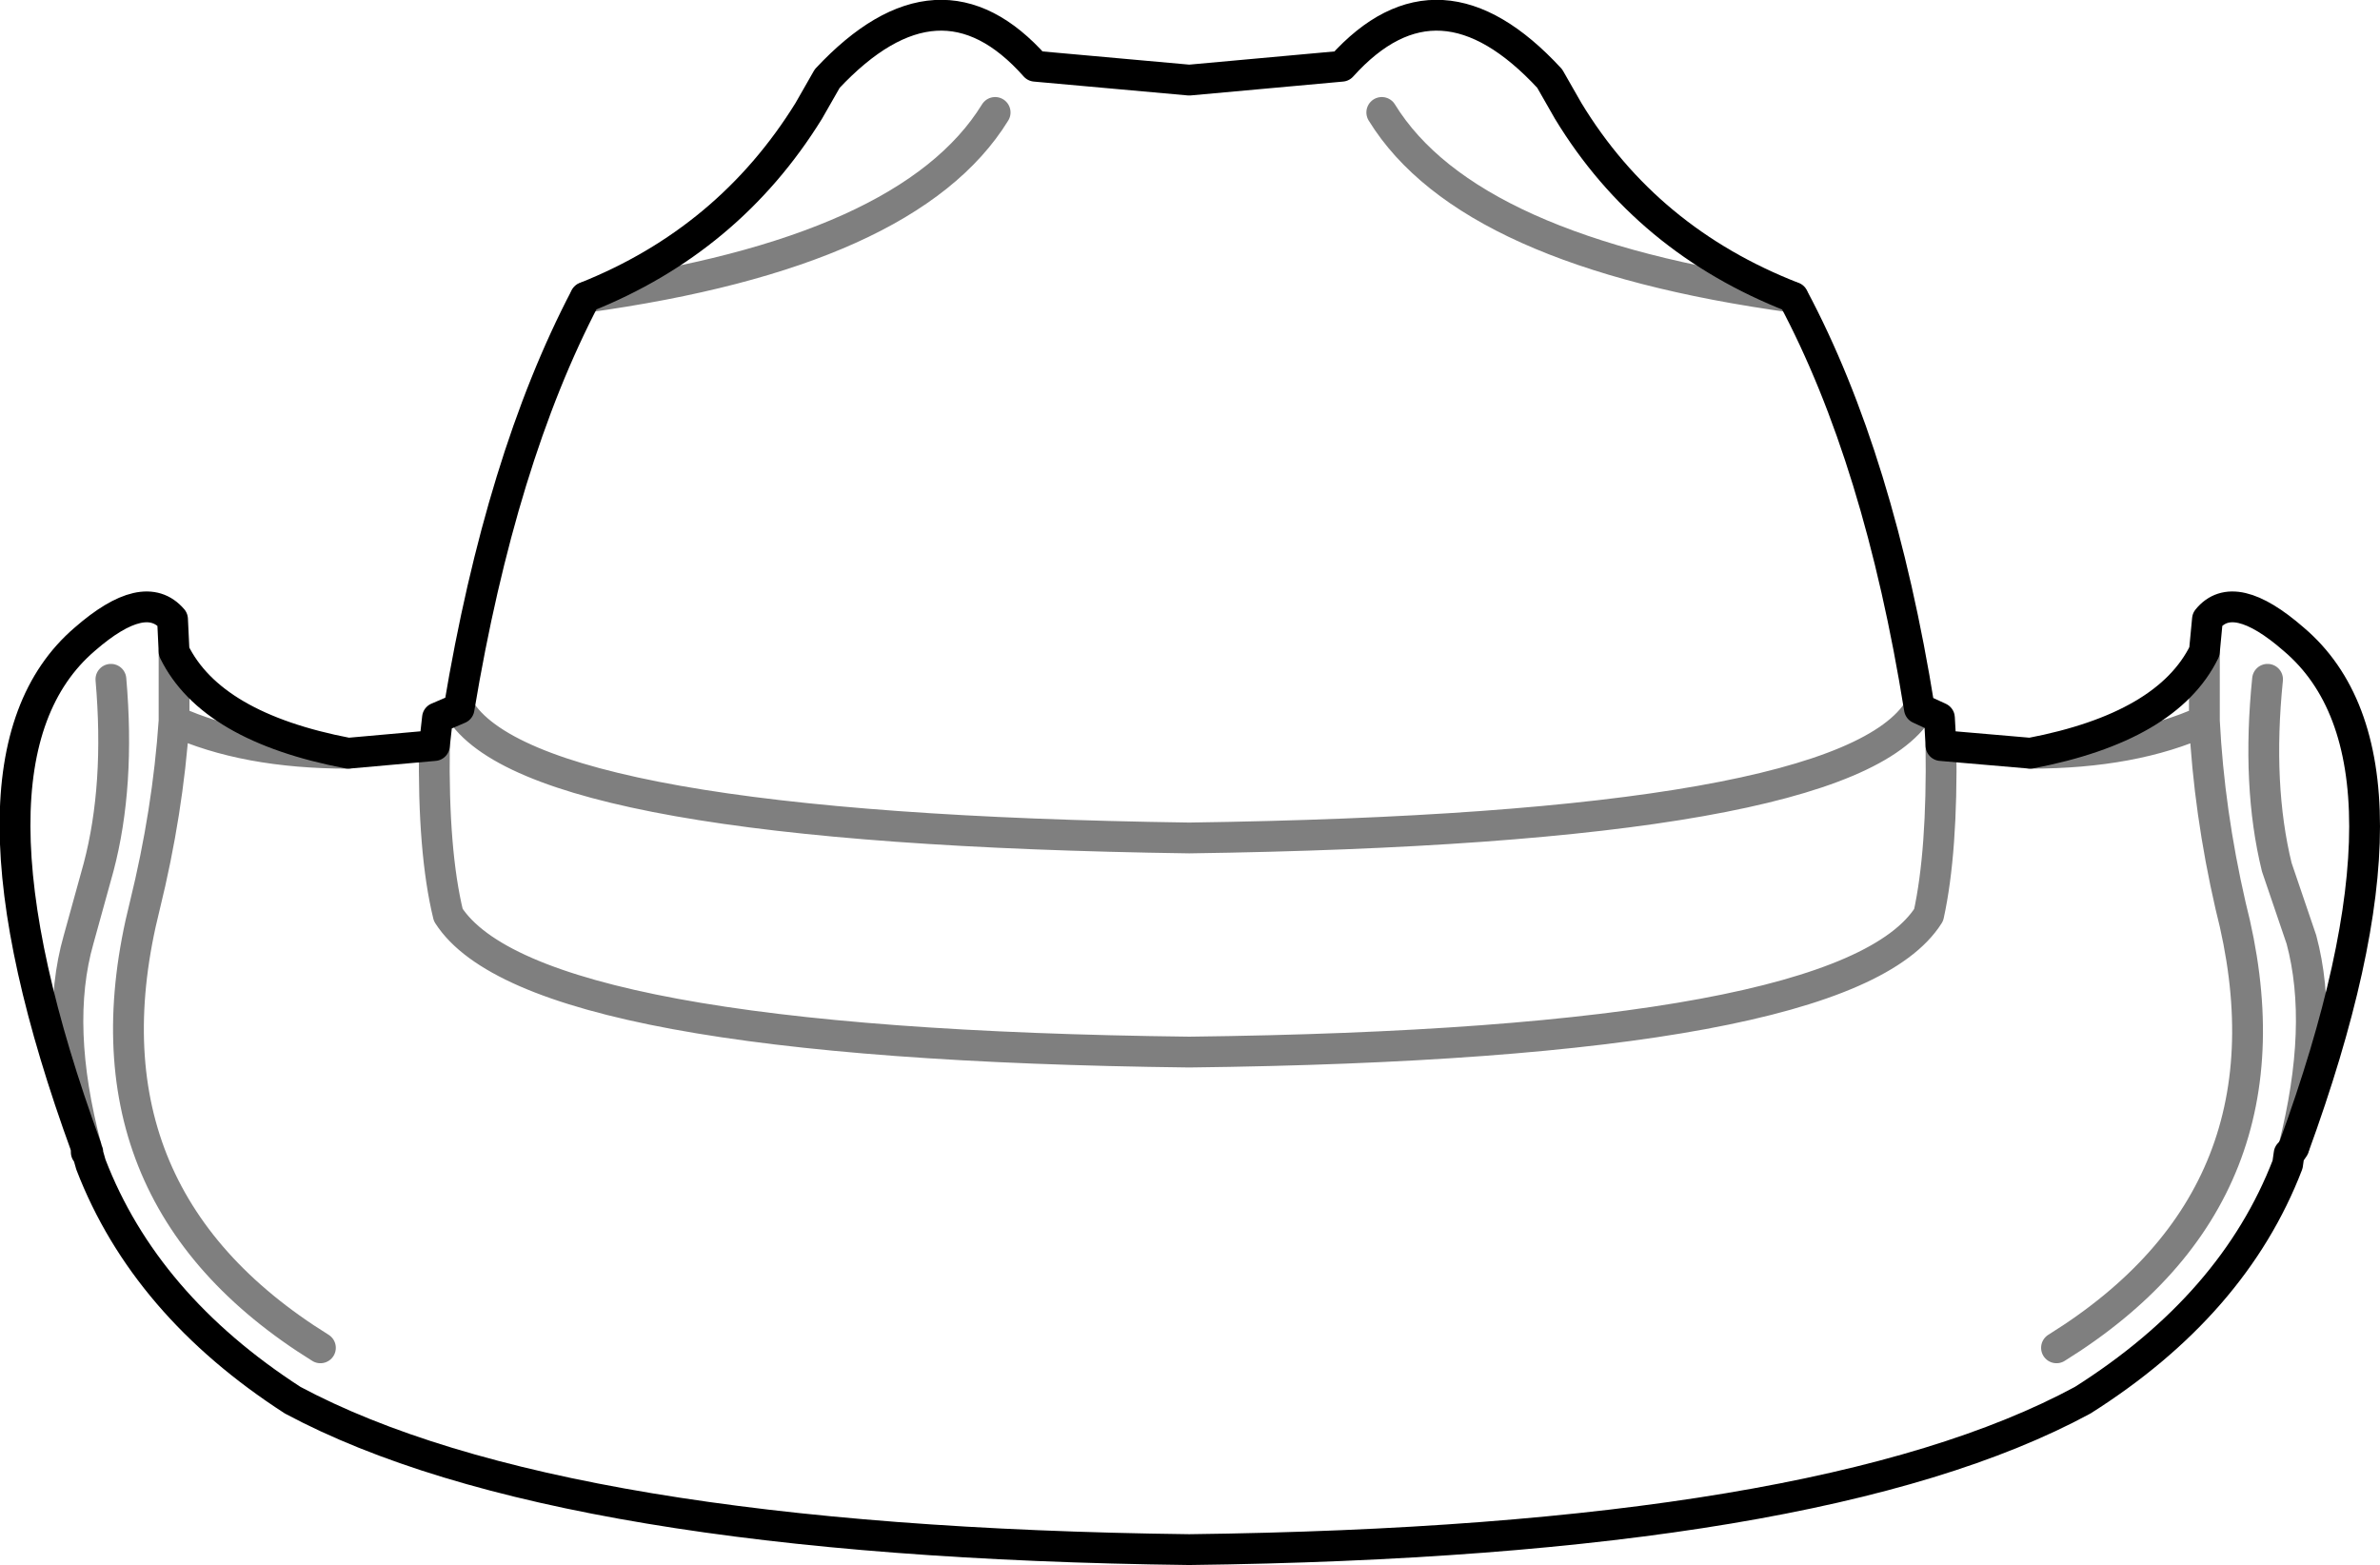 <?xml version="1.0" encoding="UTF-8" standalone="no"?>
<svg xmlns:xlink="http://www.w3.org/1999/xlink" height="50.8px" width="77.25px" xmlns="http://www.w3.org/2000/svg">
  <g transform="matrix(1.0, 0.0, 0.0, 1.0, -361.75, -85.5)">
    <path d="M419.95 95.15 Q422.75 100.4 424.05 108.5 L424.7 108.8 424.75 109.7 427.65 109.95 Q432.1 109.1 433.3 106.65 L433.4 105.6 Q434.25 104.55 436.2 106.25 440.8 110.15 436.2 122.75 L436.1 122.9 436.05 122.95 436.0 123.3 Q434.25 127.85 429.35 130.95 420.85 135.55 400.35 135.8 379.85 135.55 371.25 130.95 366.45 127.85 364.7 123.3 L364.6 122.95 364.6 122.9 364.55 122.9 364.55 122.75 Q359.95 110.15 364.5 106.25 366.45 104.55 367.35 105.6 L367.4 106.65 Q368.6 109.1 373.05 109.95 L375.85 109.7 375.95 108.8 376.65 108.5 Q378.0 100.4 380.75 95.15 385.4 93.3 388.0 89.1 L388.6 88.05 Q392.25 84.15 395.35 87.65 L400.35 88.1 405.3 87.65 Q408.45 84.15 412.05 88.05 L412.65 89.1 Q415.2 93.3 419.95 95.15" fill="none" stroke="#000000" stroke-linecap="round" stroke-linejoin="round" stroke-width="1.0"/>
    <path d="M419.95 95.15 Q409.4 93.7 406.6 89.15 M380.75 95.15 Q391.25 93.7 394.05 89.15 M367.4 106.65 L367.4 108.9 Q369.7 109.95 373.05 109.95 M424.75 109.7 Q424.8 113.15 424.35 115.2 421.7 119.4 400.35 119.65 379.0 119.4 376.3 115.2 375.8 113.15 375.85 109.7 M372.15 129.25 Q364.1 124.25 366.45 114.9 367.2 111.85 367.4 108.9 M364.55 122.75 Q363.5 118.8 364.3 116.0 L364.95 113.65 Q365.65 111.0 365.35 107.55 M376.65 108.5 Q379.0 112.4 400.35 112.7 421.7 112.4 424.05 108.5 M433.3 106.65 L433.3 108.9 Q433.45 111.85 434.15 114.9 436.55 124.25 428.5 129.25 M433.3 108.9 Q431.0 109.95 427.65 109.95 M436.2 122.75 Q437.2 118.8 436.45 116.0 L435.65 113.65 Q435.0 111.0 435.35 107.55" fill="none" stroke="#000000" stroke-linecap="round" stroke-linejoin="round" stroke-opacity="0.502" stroke-width="1.0"/>
  </g>
</svg>
